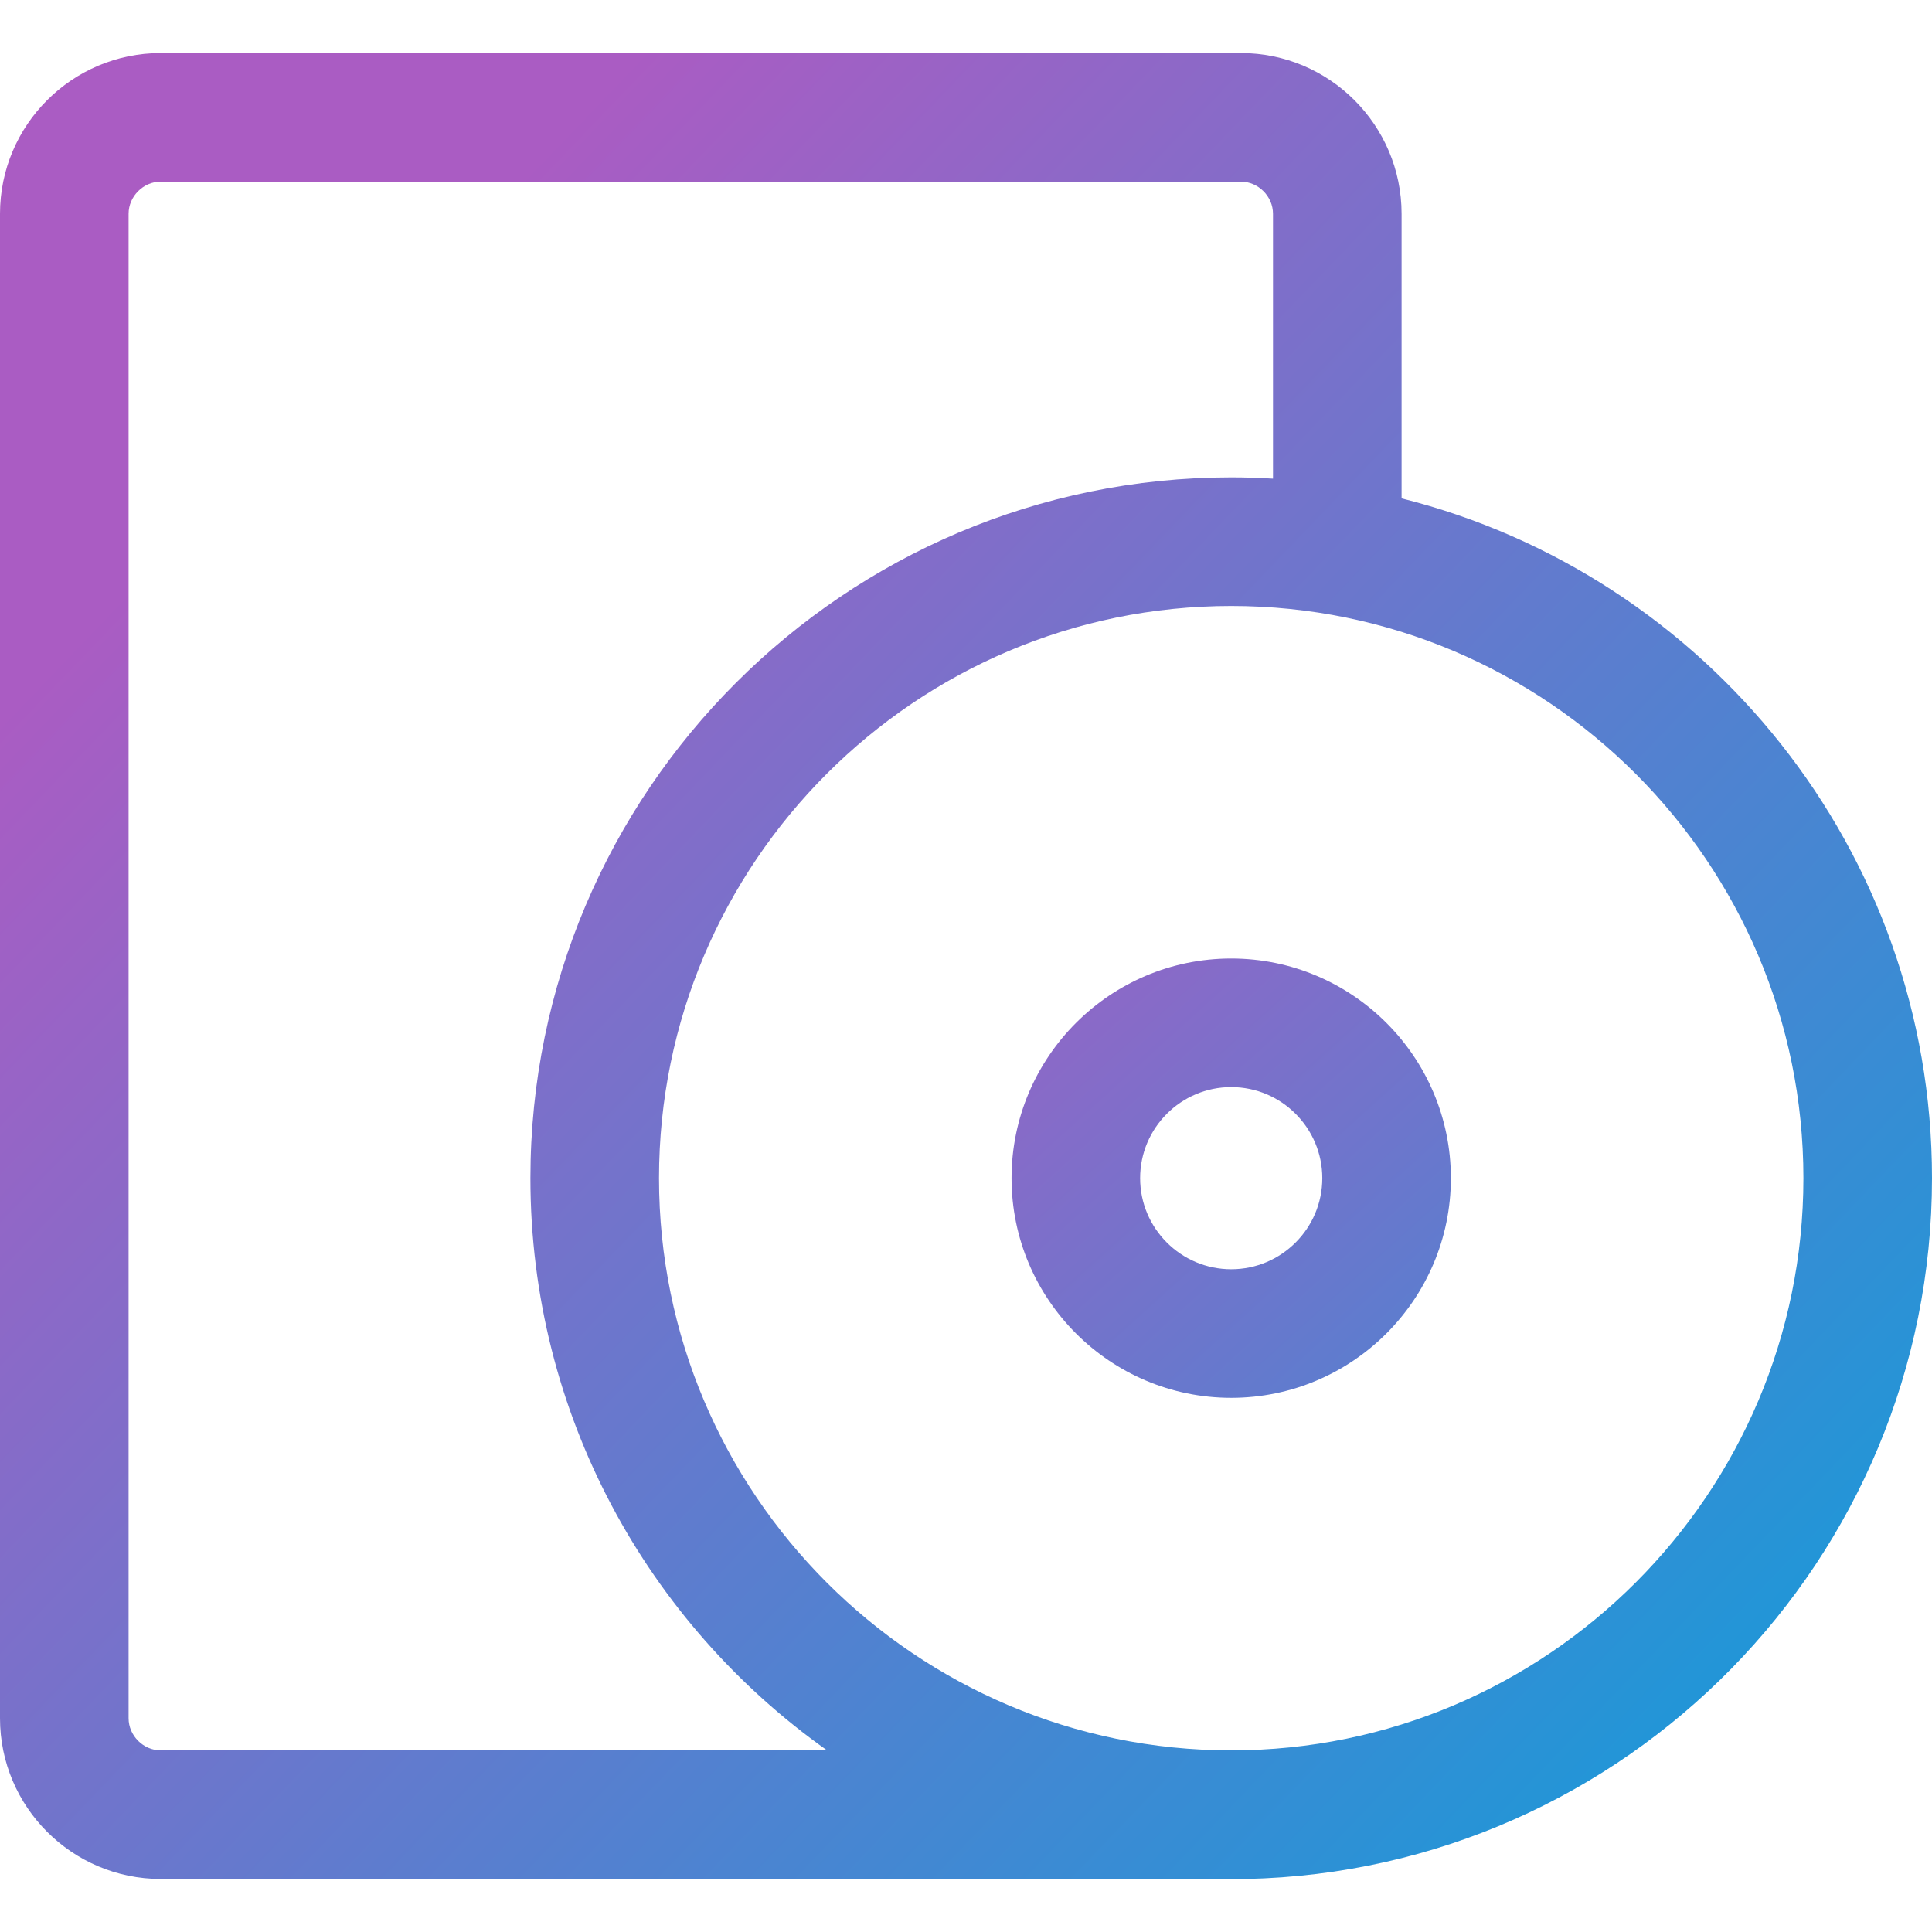 <?xml version="1.0" encoding="UTF-8" standalone="no"?>
<svg
   version="1.1"
   id="Capa_1"
   x="0px"
   y="0px"
   viewBox="0 0 297 297"
   style="enable-background:new 0 0 297 297;"
   xml:space="preserve"
   sodipodi:docname="make-mkv.svg"
   inkscape:version="1.2.1 (9c6d41e410, 2022-07-14)"
   xmlns:inkscape="http://www.inkscape.org/namespaces/inkscape"
   xmlns:sodipodi="http://sodipodi.sourceforge.net/DTD/sodipodi-0.dtd"
   xmlns:xlink="http://www.w3.org/1999/xlink"
   xmlns="http://www.w3.org/2000/svg"
   xmlns:svg="http://www.w3.org/2000/svg"><sodipodi:namedview
   id="namedview103"
   pagecolor="#ffffff"
   bordercolor="#000000"
   borderopacity="0.25"
   inkscape:showpageshadow="2"
   inkscape:pageopacity="0.0"
   inkscape:pagecheckerboard="0"
   inkscape:deskcolor="#d1d1d1"
   showgrid="false"
   inkscape:zoom="2.6127946"
   inkscape:cx="250.49807"
   inkscape:cy="196.53286"
   inkscape:window-width="1920"
   inkscape:window-height="991"
   inkscape:window-x="-9"
   inkscape:window-y="-9"
   inkscape:window-maximized="1"
   inkscape:current-layer="Capa_1" />
  <defs
   id="defs255">
    <linearGradient
   id="linear-gradient"
   x1="287.285"
   y1="279.529"
   x2="722.846"
   y2="790.16"
   gradientUnits="userSpaceOnUse">
      <stop
   offset="0"
   stop-color="#aa5cc3"
   id="stop250" />
      <stop
   offset="1"
   stop-color="#00a4dc"
   id="stop252" />
    </linearGradient>
  <linearGradient
   inkscape:collect="always"
   xlink:href="#linear-gradient"
   id="linearGradient647"
   gradientUnits="userSpaceOnUse"
   x1="52.857"
   y1="55.431"
   x2="317.838"
   y2="309.3" /><linearGradient
   inkscape:collect="always"
   xlink:href="#linear-gradient"
   id="linearGradient649"
   gradientUnits="userSpaceOnUse"
   x1="135.723"
   y1="119.547"
   x2="309.113"
   y2="310.979" /></defs>
<g
   id="g70">
	<path
   d="M191.618,288.846C249.94,287.592,297,239.733,297,181.116c0-50.372-34.753-92.774-81.539-104.504V32.863   c0-13.625-11.084-24.709-24.709-24.709H24.709C11.084,8.154,0,19.238,0,32.863v231.275c0,13.625,11.084,24.709,24.709,24.709   H191.618z M24.709,269.079c-2.678,0-4.942-2.263-4.942-4.942V32.863c0-2.678,2.263-4.942,4.942-4.942h166.043   c2.678,0,4.942,2.263,4.942,4.942v40.719c-2.126-0.126-4.267-0.197-6.424-0.197c-59.403,0-107.731,48.328-107.731,107.73   c0,36.283,18.032,68.433,45.603,87.963H24.709z M189.27,269.079c-48.504,0-87.963-39.46-87.963-87.963s39.46-87.963,87.963-87.963   c48.504,0,87.963,39.46,87.963,87.963S237.773,269.079,189.27,269.079z"
   fill="url(#linear-gradient)"
   id="path66"
   style="fill:url(#linearGradient647)" />
	<path
   d="M189.27,147.348c-18.621,0-33.769,15.149-33.769,33.768c0,18.62,15.149,33.768,33.769,33.768   c18.619,0,33.768-15.149,33.768-33.768C223.038,162.496,207.889,147.348,189.27,147.348z M189.27,195.117   c-7.721,0-14.002-6.281-14.002-14.001c0-7.721,6.281-14.001,14.002-14.001c7.72,0,14.001,6.281,14.001,14.001   C203.271,188.836,196.99,195.117,189.27,195.117z"
   fill="url(#linear-gradient)"
   id="path68"
   style="fill:url(#linearGradient649)" />
</g>
<g
   id="g72">
</g>
<g
   id="g74">
</g>
<g
   id="g76">
</g>
<g
   id="g78">
</g>
<g
   id="g80">
</g>
<g
   id="g82">
</g>
<g
   id="g84">
</g>
<g
   id="g86">
</g>
<g
   id="g88">
</g>
<g
   id="g90">
</g>
<g
   id="g92">
</g>
<g
   id="g94">
</g>
<g
   id="g96">
</g>
<g
   id="g98">
</g>
<g
   id="g100">
</g>
</svg>
